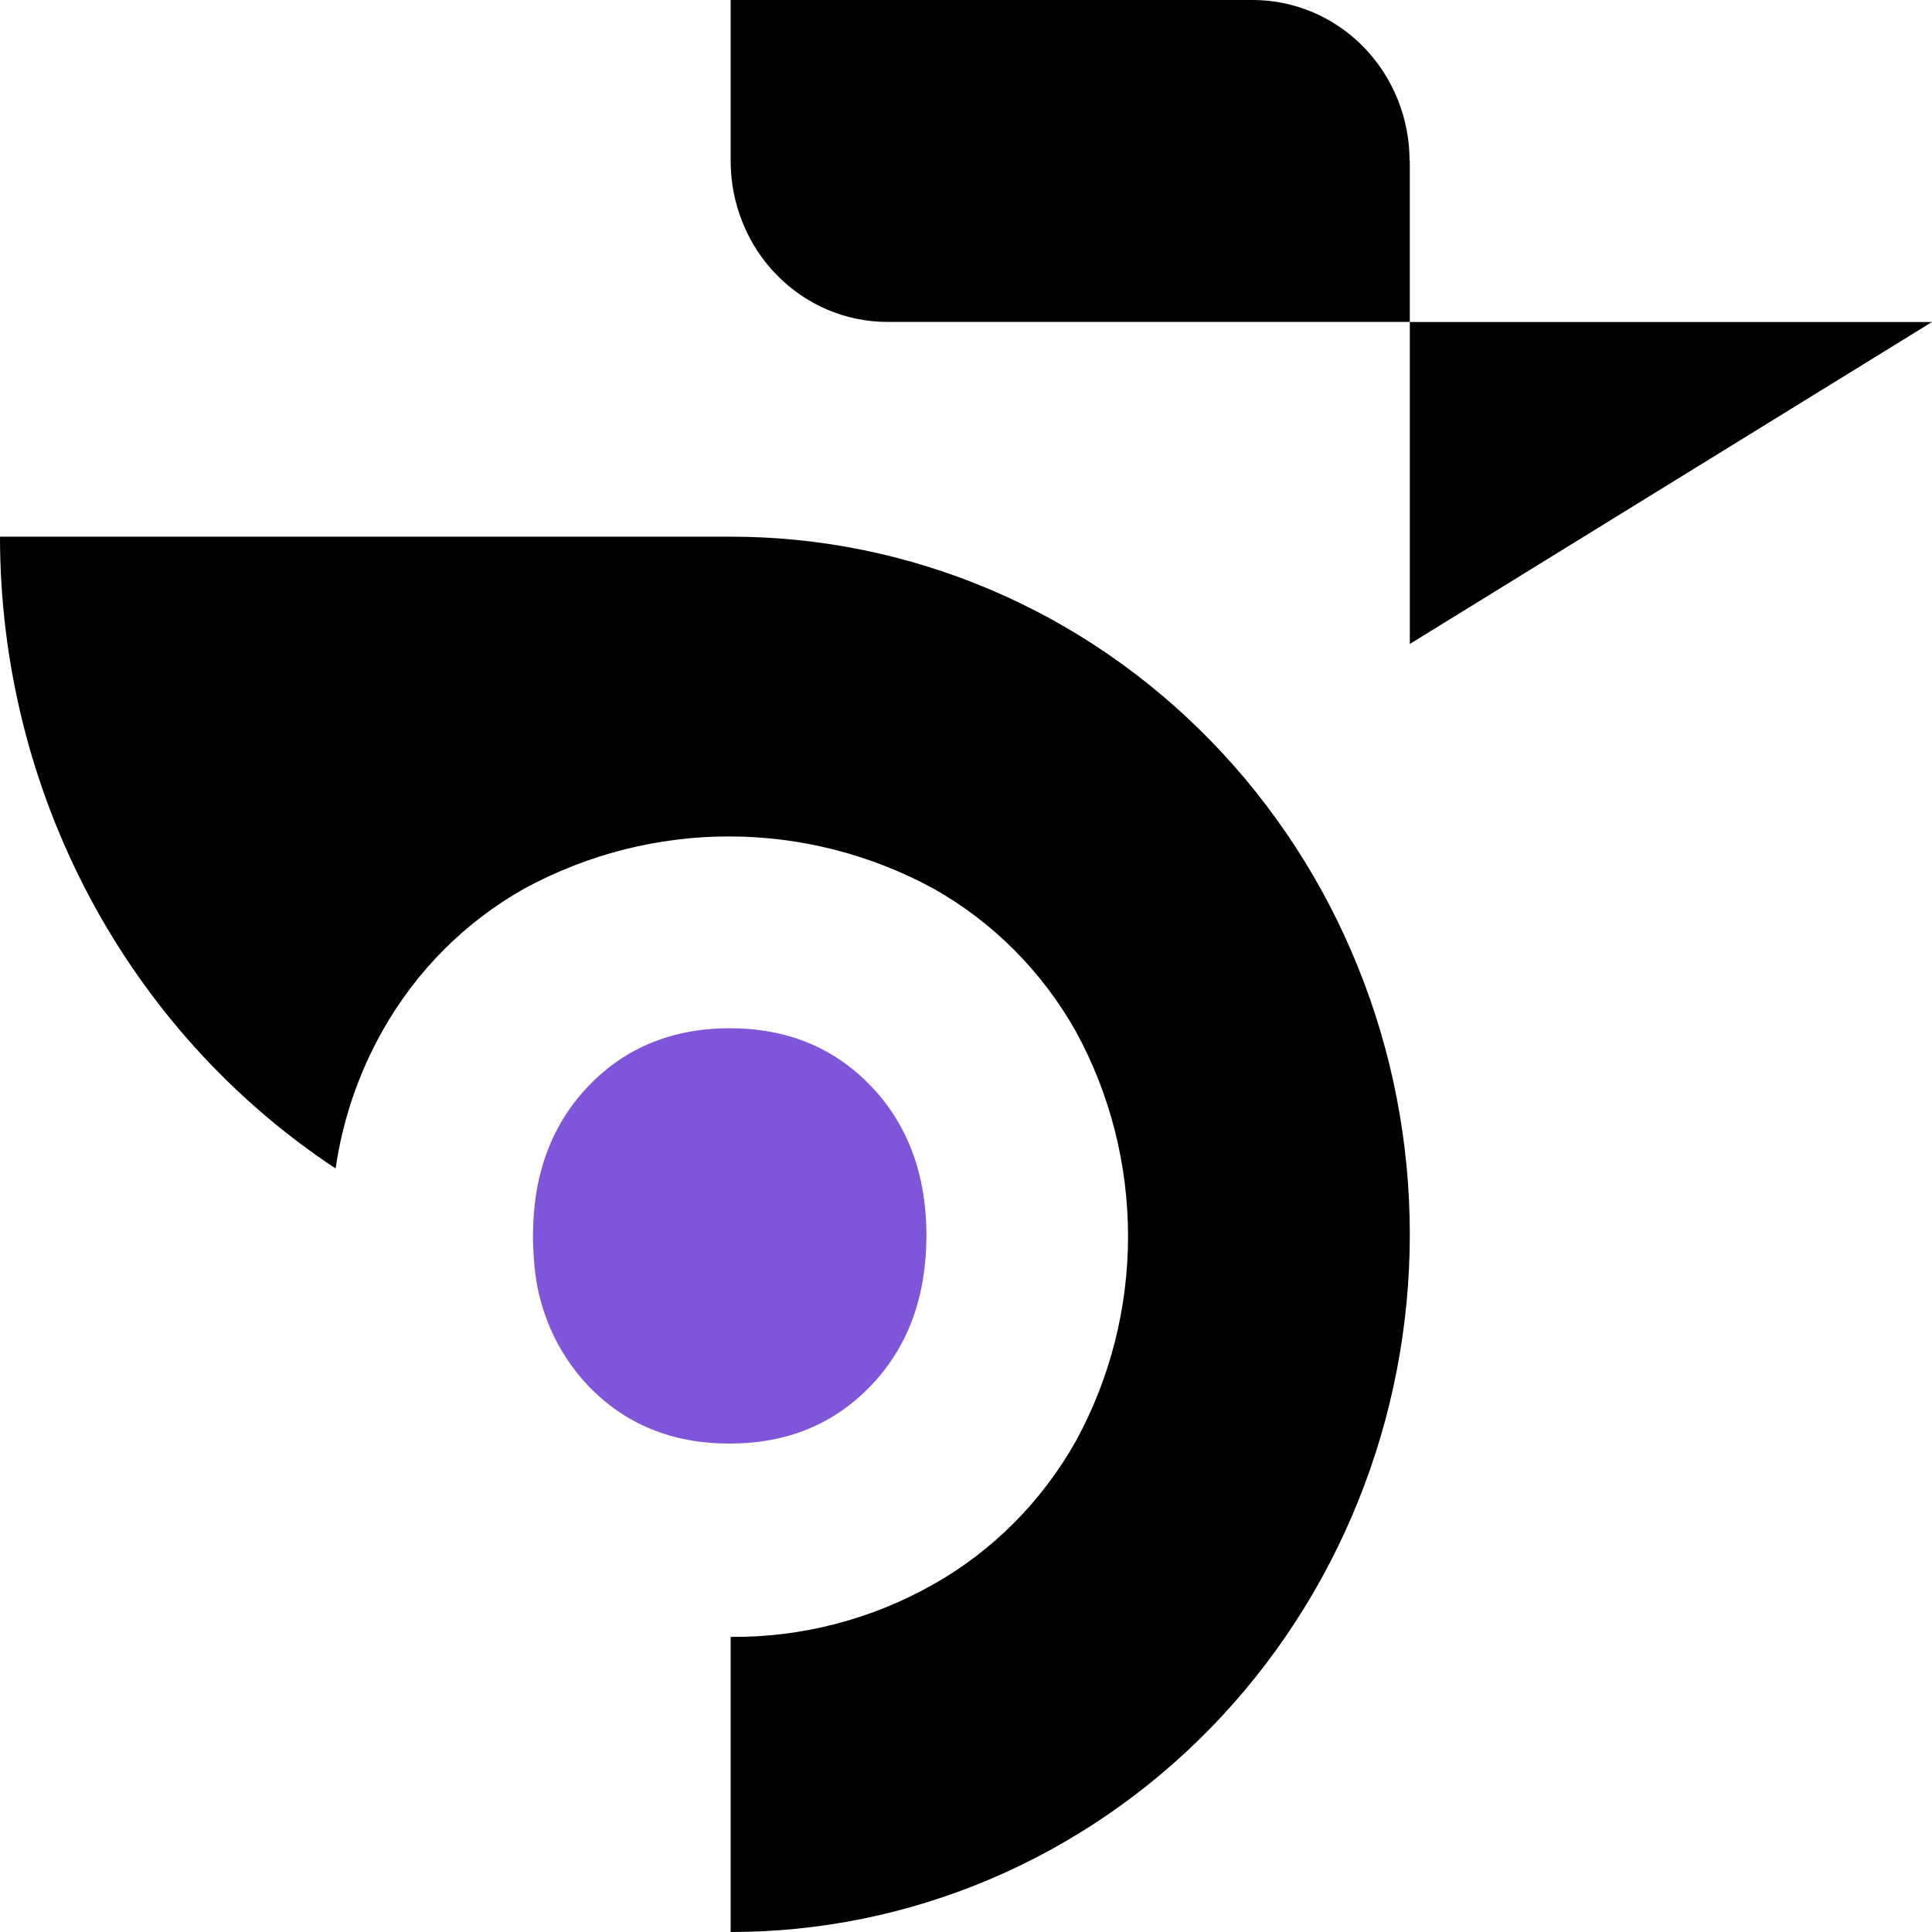 <svg width="32" height="32" viewBox="0 0 32 32" fill="none" xmlns="http://www.w3.org/2000/svg">
<path d="M23.351 20.444C23.351 21.962 23.06 23.465 22.494 24.867C21.929 26.27 21.1 27.544 20.056 28.617C19.011 29.69 17.771 30.541 16.406 31.122C15.041 31.702 13.579 32.001 12.102 32V27.112C13.27 27.123 14.422 26.826 15.447 26.249C16.437 25.693 17.258 24.869 17.822 23.865C18.387 22.83 18.684 21.664 18.684 20.477C18.684 19.29 18.387 18.123 17.822 17.088C17.259 16.086 16.437 15.263 15.447 14.71C14.407 14.148 13.249 13.854 12.073 13.854C10.897 13.854 9.739 14.148 8.699 14.71C7.713 15.26 6.894 16.079 6.333 17.078C5.938 17.779 5.675 18.552 5.559 19.354C3.854 18.227 2.451 16.679 1.48 14.851C0.509 13.022 -0 10.972 1.18727e-07 8.889H12.102C13.579 8.888 15.041 9.187 16.406 9.767C17.771 10.347 19.011 11.198 20.055 12.271C21.1 13.345 21.929 14.619 22.494 16.021C23.06 17.423 23.351 18.926 23.351 20.444Z" fill="black"/>
<path d="M23.351 10.666V5.333H32L23.351 10.666Z" fill="black"/>
<path d="M23.351 2.666V5.332H14.7C14.359 5.332 14.021 5.264 13.706 5.13C13.391 4.996 13.105 4.8 12.863 4.552C12.622 4.305 12.43 4.011 12.3 3.687C12.169 3.363 12.102 3.016 12.102 2.666V2.48747e-07H20.752C21.093 -0 21.43 0.069 21.745 0.203C22.06 0.337 22.346 0.533 22.587 0.78C22.828 1.028 23.019 1.322 23.15 1.645C23.28 1.969 23.347 2.316 23.347 2.666" fill="black"/>
<path d="M14.425 22.951C13.818 23.585 13.045 23.905 12.106 23.91H12.083C11.133 23.91 10.352 23.59 9.741 22.951C9.208 22.388 8.89 21.647 8.844 20.863C8.833 20.735 8.828 20.605 8.828 20.471C8.828 19.457 9.133 18.631 9.744 17.991C10.355 17.352 11.136 17.032 12.086 17.031C13.036 17.031 13.817 17.351 14.428 17.991C15.039 18.631 15.345 19.458 15.345 20.471C15.342 21.486 15.036 22.313 14.425 22.951Z" fill="#7F56D9"/>
</svg>
